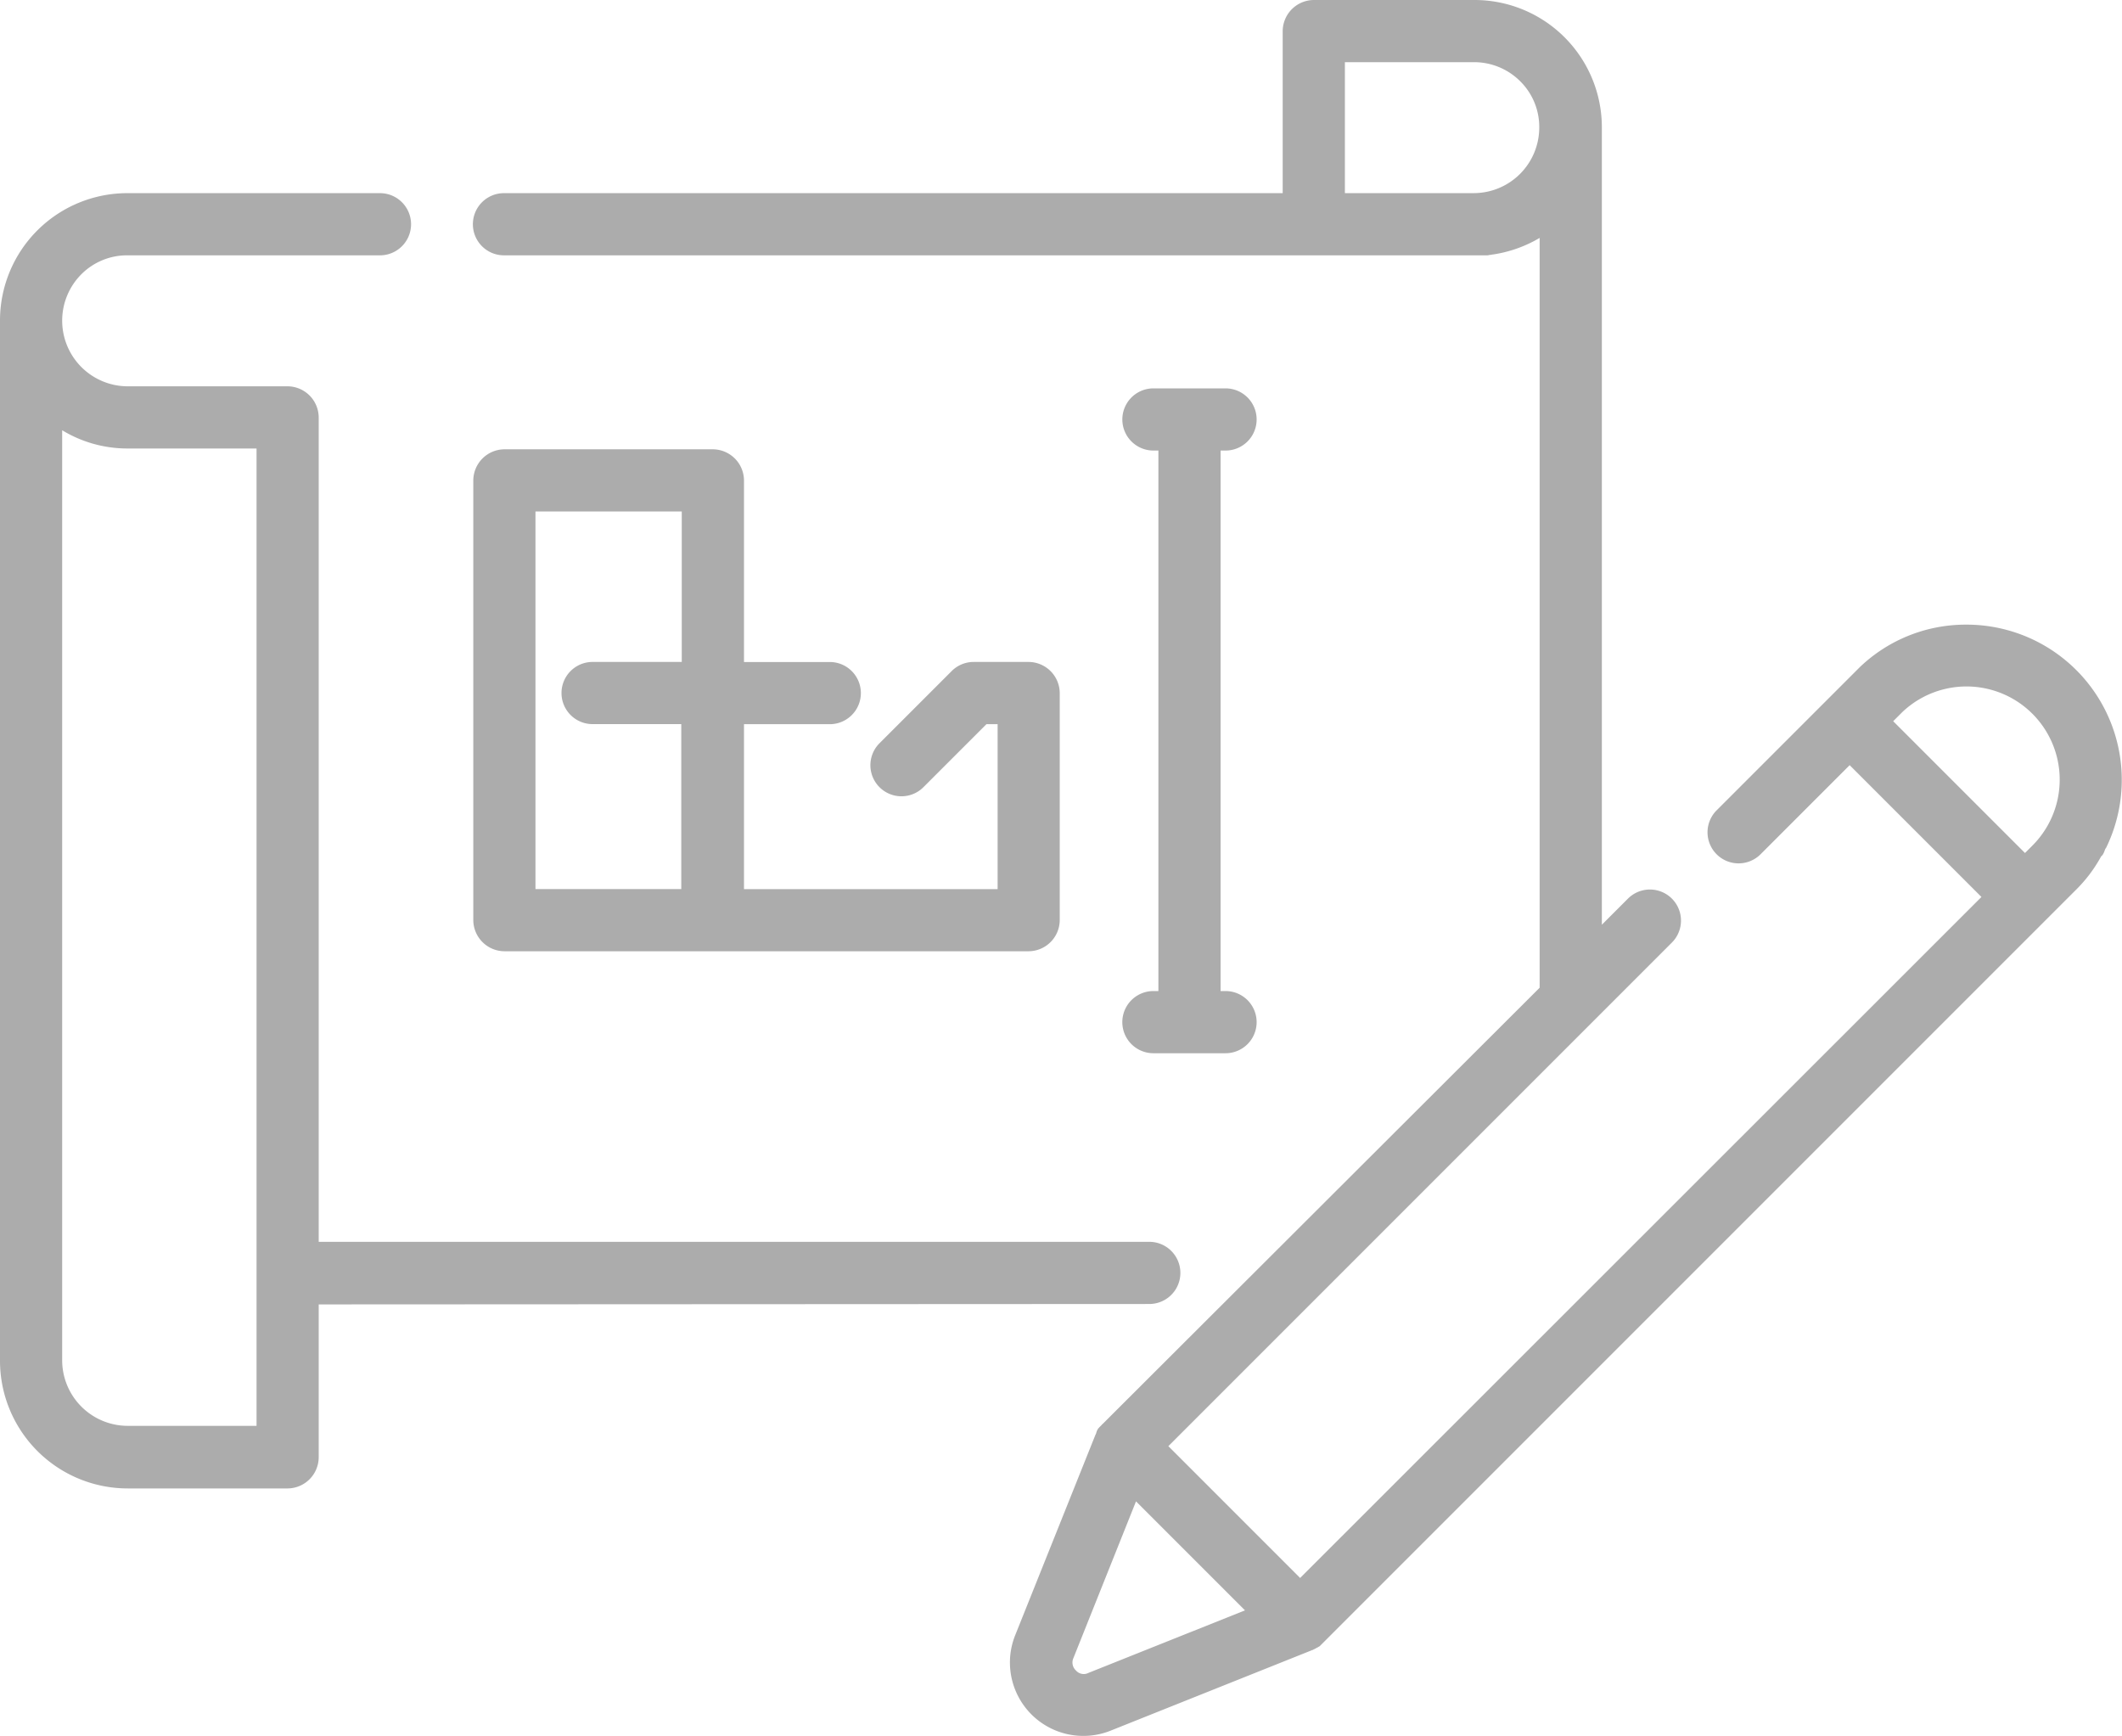 <svg xmlns="http://www.w3.org/2000/svg" width="92.502" height="75.666" viewBox="0 0 92.502 75.666"><defs><style>.a{fill:#acacac;}</style></defs><path class="a" d="M50.1,142.018a1.355,1.355,0,1,0,0-2.71H13.893V103.374a1.365,1.365,0,0,0-1.355-1.355H5.564a2.862,2.862,0,0,1-2.023-4.878,2.811,2.811,0,0,1,2.023-.831h11a1.355,1.355,0,0,0,0-2.71h-11A5.551,5.551,0,0,0,0,99.164v45.329a5.567,5.567,0,0,0,5.564,5.564h6.974a1.365,1.365,0,0,0,1.355-1.355v-6.666l36.205-.018ZM5.564,147.329a2.861,2.861,0,0,1-2.854-2.854V103.934a5.466,5.466,0,0,0,2.854.795h5.619v42.6Z" transform="translate(0 -85.181)"/><path class="a" d="M124.642,155.4h-9.087a1.365,1.365,0,0,0-1.355,1.355v19.168a1.365,1.365,0,0,0,1.355,1.355h22.854a1.365,1.365,0,0,0,1.355-1.355v-9.9a1.365,1.365,0,0,0-1.355-1.355h-2.4a1.354,1.354,0,0,0-.958.4l-3.144,3.144a1.354,1.354,0,0,0,1.915,1.915l2.746-2.746h.488v7.19H126v-7.19h3.74a1.355,1.355,0,0,0,0-2.71H126v-7.913A1.365,1.365,0,0,0,124.642,155.4Zm-1.355,19.168H116.91V158.11h6.377v6.558H119.4a1.355,1.355,0,0,0,0,2.71h3.866v7.19Z" transform="translate(-93.568 -135.816)"/><path class="a" d="M272.155,166.969a1.355,1.355,0,0,0,0,2.71H275.3a1.355,1.355,0,0,0,0-2.71h-.217V143.41h.217a1.355,1.355,0,0,0,0-2.71h-3.144a1.355,1.355,0,0,0,0,2.71h.217v23.559Z" transform="translate(-221.876 -123.772)"/><path class="a" d="M185.137,84.271a.844.844,0,0,0,.09-.181c0-.018.018-.036.018-.054a.4.4,0,0,1,.054-.09,6.766,6.766,0,0,0-6.088-9.72,6.678,6.678,0,0,0-4.661,1.861h0l-.054.054h0l-.054.054-6.125,6.125a1.354,1.354,0,0,0,1.915,1.915l3.884-3.884,5.745,5.745-29.7,29.683-5.745-5.745,21.951-21.951a1.354,1.354,0,0,0-1.915-1.915l-1.138,1.138V52.564A5.551,5.551,0,0,0,157.748,47h-6.992a1.365,1.365,0,0,0-1.355,1.355v7.064H115.455a1.355,1.355,0,0,0,0,2.71H158.29a.307.307,0,0,0,.126-.018h.018c.054,0,.09-.018.126-.018h0a5.623,5.623,0,0,0,2.042-.723V90.052l-19.06,19.024h0a.018.018,0,0,0-.018.018h0l-.018.018-.018.018-.018.018-.018.018-.018.018-.018.018-.018.018a.018.018,0,0,1-.018.018.018.018,0,0,1-.018.018.018.018,0,0,1-.018.018v.018a.018.018,0,0,1-.018.018v.018a.018.018,0,0,1-.018.018h0c0,.018-.018.036-.018.054v.018a.018.018,0,0,1-.018.018v.036a.018.018,0,0,1-.018.018v.018c0,.018-.018.018-.018.036l-3.487,8.708a3.2,3.2,0,0,0,4.173,4.173l8.726-3.487c.018,0,.018-.018.036-.018h.018c.018,0,.018,0,.018-.018h.018a.018.018,0,0,0,.018-.018h.018c.018,0,.018-.018.036-.018h0c.018,0,.018-.018.036-.018h0l.018-.018h.018l.018-.018h.018l.018-.018h0c.018,0,.018-.018.036-.018h0c.018,0,.018-.018.036-.018h0l.018-.018h0l.018-.018h0l.036-.036,32.881-32.881a6.277,6.277,0,0,0,1.12-1.481ZM152.112,55.419V49.71h5.619a2.842,2.842,0,0,1,2.023.831,2.8,2.8,0,0,1,.831,2.005v.018a2.861,2.861,0,0,1-2.854,2.854ZM176.339,78.11l.072-.072a4.063,4.063,0,0,1,5.673,5.817l-.325.325-5.745-5.745Zm-35.952,41.7a.473.473,0,0,1-.108-.542l2.728-6.829,4.751,4.751-6.829,2.728A.446.446,0,0,1,140.387,119.808Z" transform="translate(-93.486 -47)"/></svg>